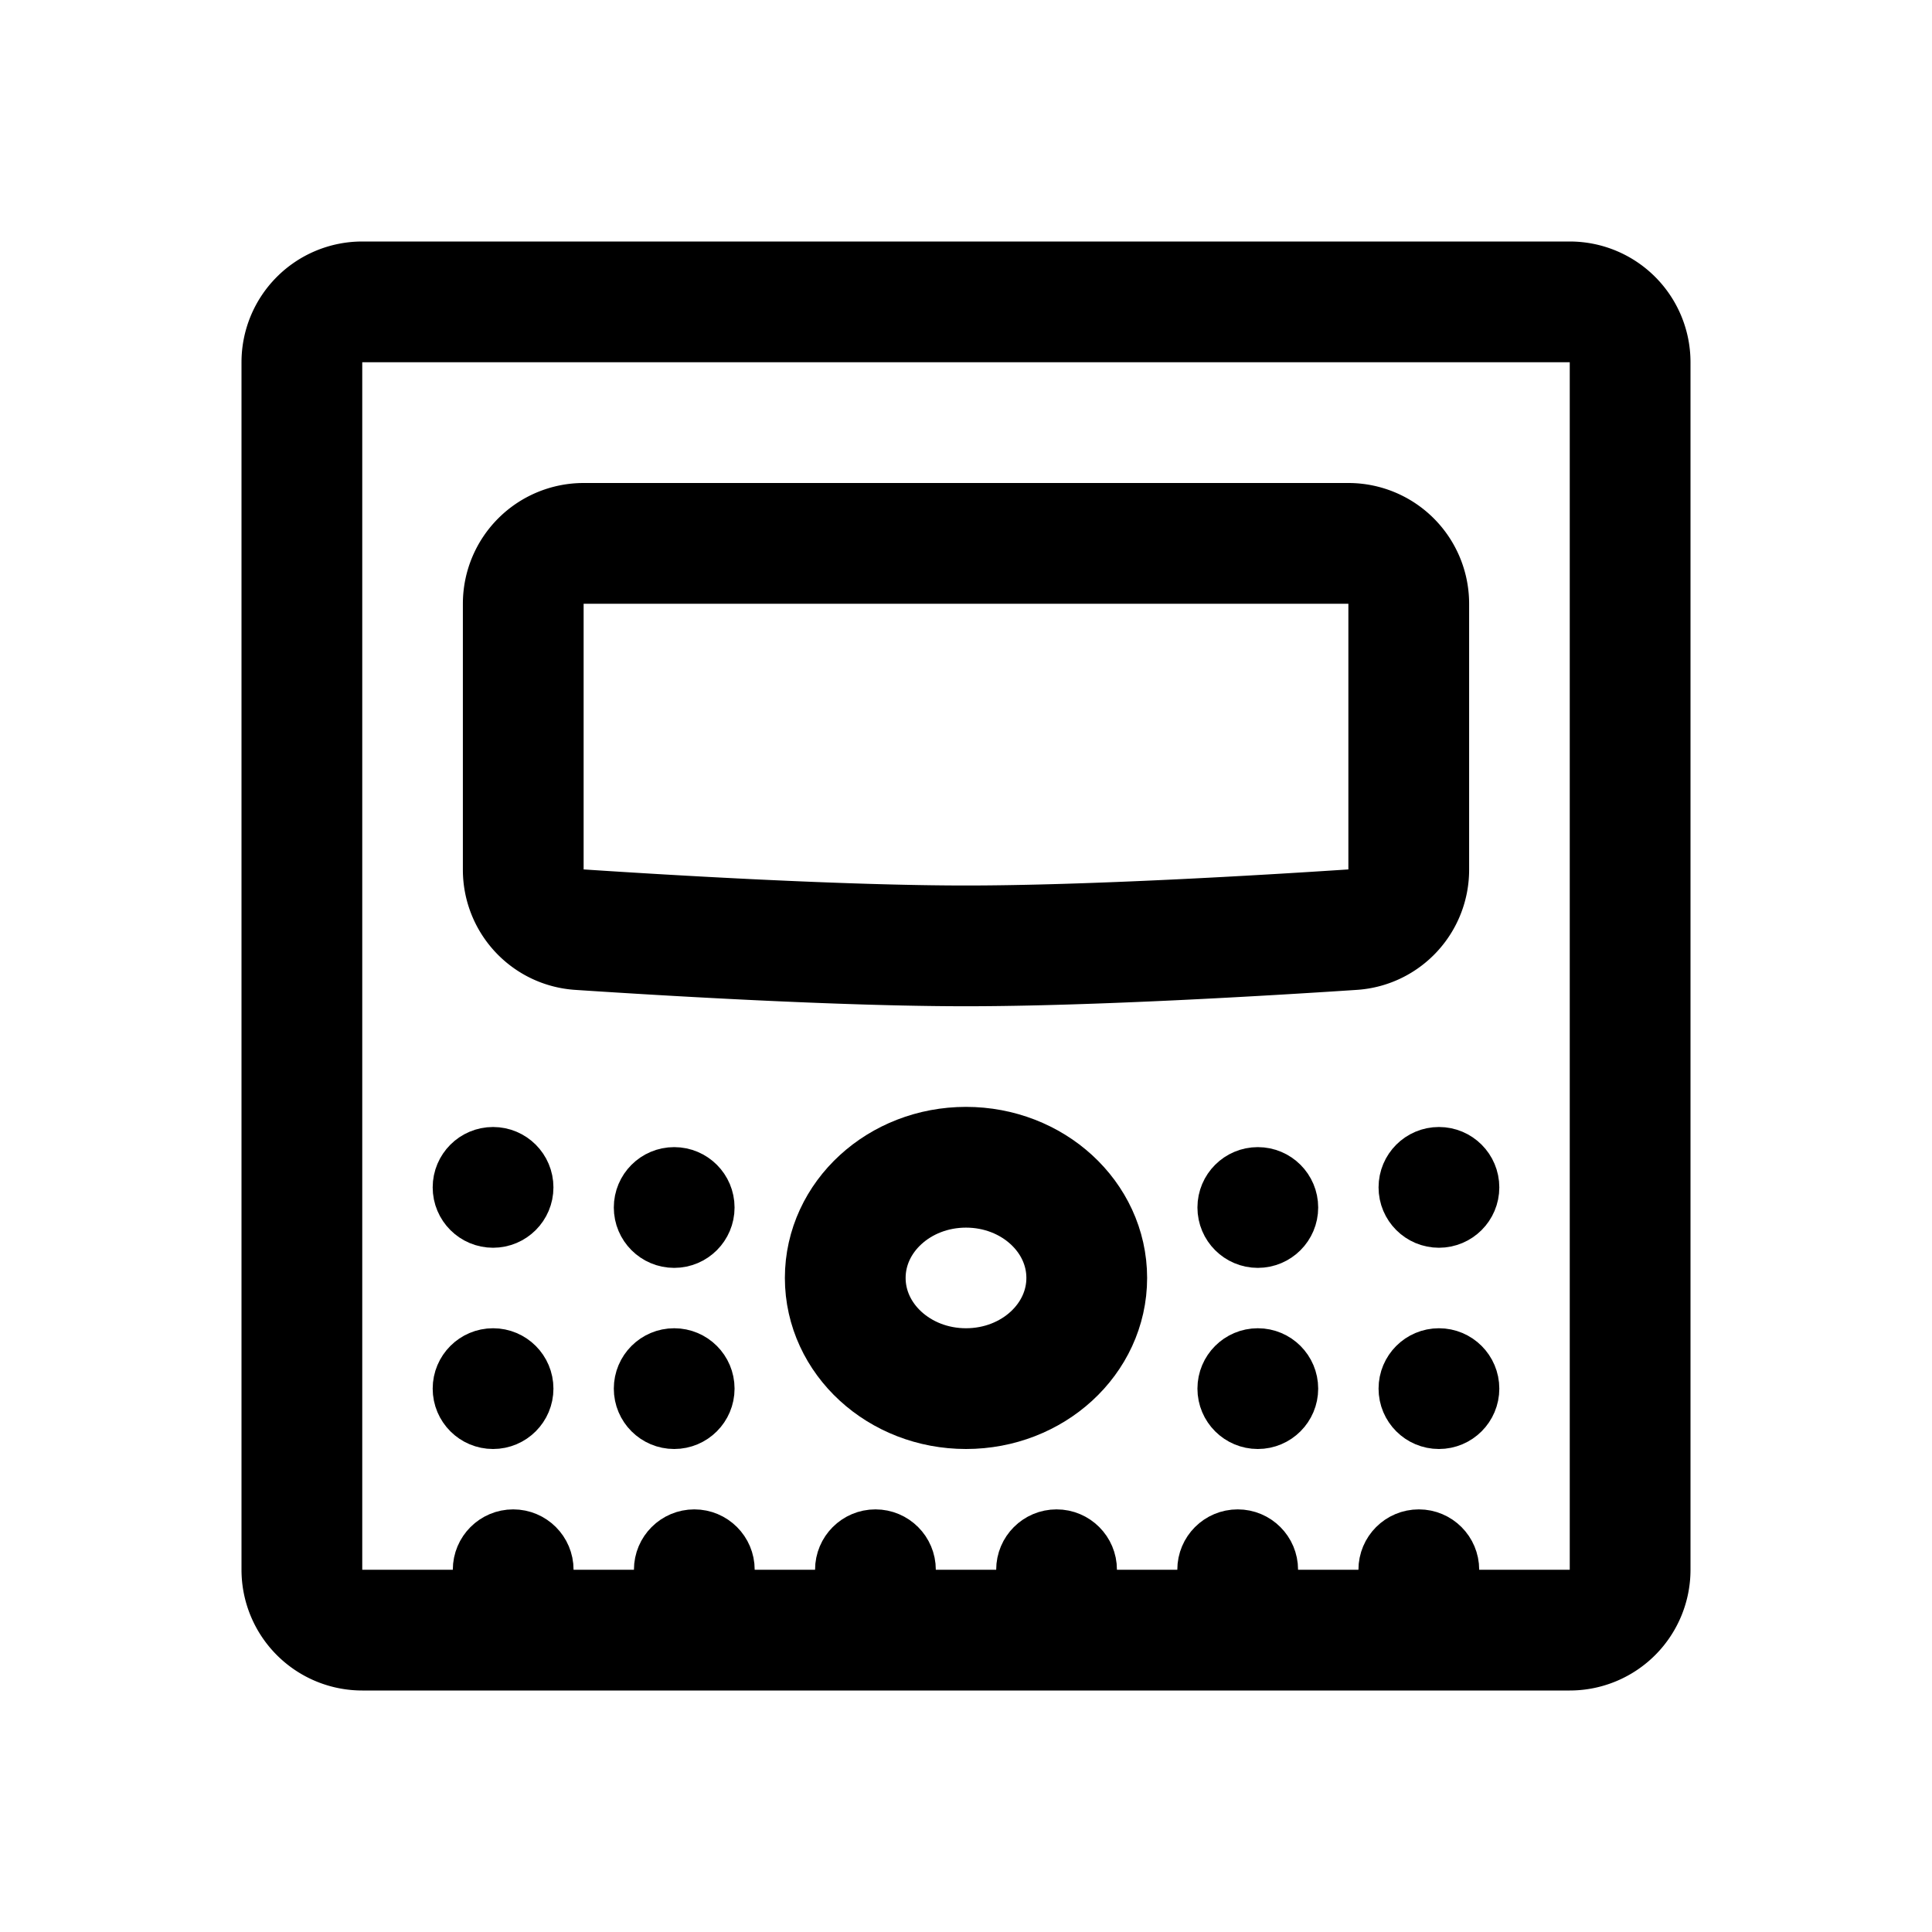 <svg width="192" height="192" viewBox="0 0 192 192" fill="none" xmlns="http://www.w3.org/2000/svg"><ellipse cx="96" cy="127" rx="12" ry="11" stroke="#000" stroke-width="12" stroke-linejoin="round"/><circle cx="67" cy="120" r="3" stroke="#000" stroke-width="6" stroke-linejoin="round"/><circle cx="67" cy="138" r="3" stroke="#000" stroke-width="6" stroke-linejoin="round"/><circle cx="143" cy="138" r="3" stroke="#000" stroke-width="6" stroke-linejoin="round"/><circle cx="143" cy="118" r="3" stroke="#000" stroke-width="6" stroke-linejoin="round"/><circle cx="49" cy="118" r="3" stroke="#000" stroke-width="6" stroke-linejoin="round"/><circle cx="49" cy="138" r="3" stroke="#000" stroke-width="6" stroke-linejoin="round"/><circle cx="125" cy="138" r="3" stroke="#000" stroke-width="6" stroke-linejoin="round"/><circle cx="69" cy="156" r="3" stroke="#000" stroke-width="6" stroke-linejoin="round"/><circle cx="123" cy="156" r="3" stroke="#000" stroke-width="6" stroke-linejoin="round"/><circle cx="141" cy="156" r="3" stroke="#000" stroke-width="6" stroke-linejoin="round"/><circle cx="51" cy="156" r="3" stroke="#000" stroke-width="6" stroke-linejoin="round"/><circle cx="105" cy="156" r="3" stroke="#000" stroke-width="6" stroke-linejoin="round"/><circle cx="87" cy="156" r="3" stroke="#000" stroke-width="6" stroke-linejoin="round"/><circle cx="125" cy="120" r="3" stroke="#000" stroke-width="6" stroke-linejoin="round"/><path d="M162 156V36a6 6 0 0 0-6-6H36a6 6 0 0 0-6 6v120a6 6 0 0 0 6 6h120a6 6 0 0 0 6-6Z" stroke="#000" stroke-width="12" stroke-linecap="round" stroke-linejoin="round"/><path d="M140 86.431V60a6 6 0 0 0-6-6H58a6 6 0 0 0-6 6v26.431c0 3.14 2.422 5.747 5.555 5.955C66.323 92.967 83.64 94 96 94s29.678-1.033 38.445-1.614c3.133-.208 5.555-2.814 5.555-5.955Z" stroke="#000" stroke-width="12" stroke-linecap="round" stroke-linejoin="round"/></svg>